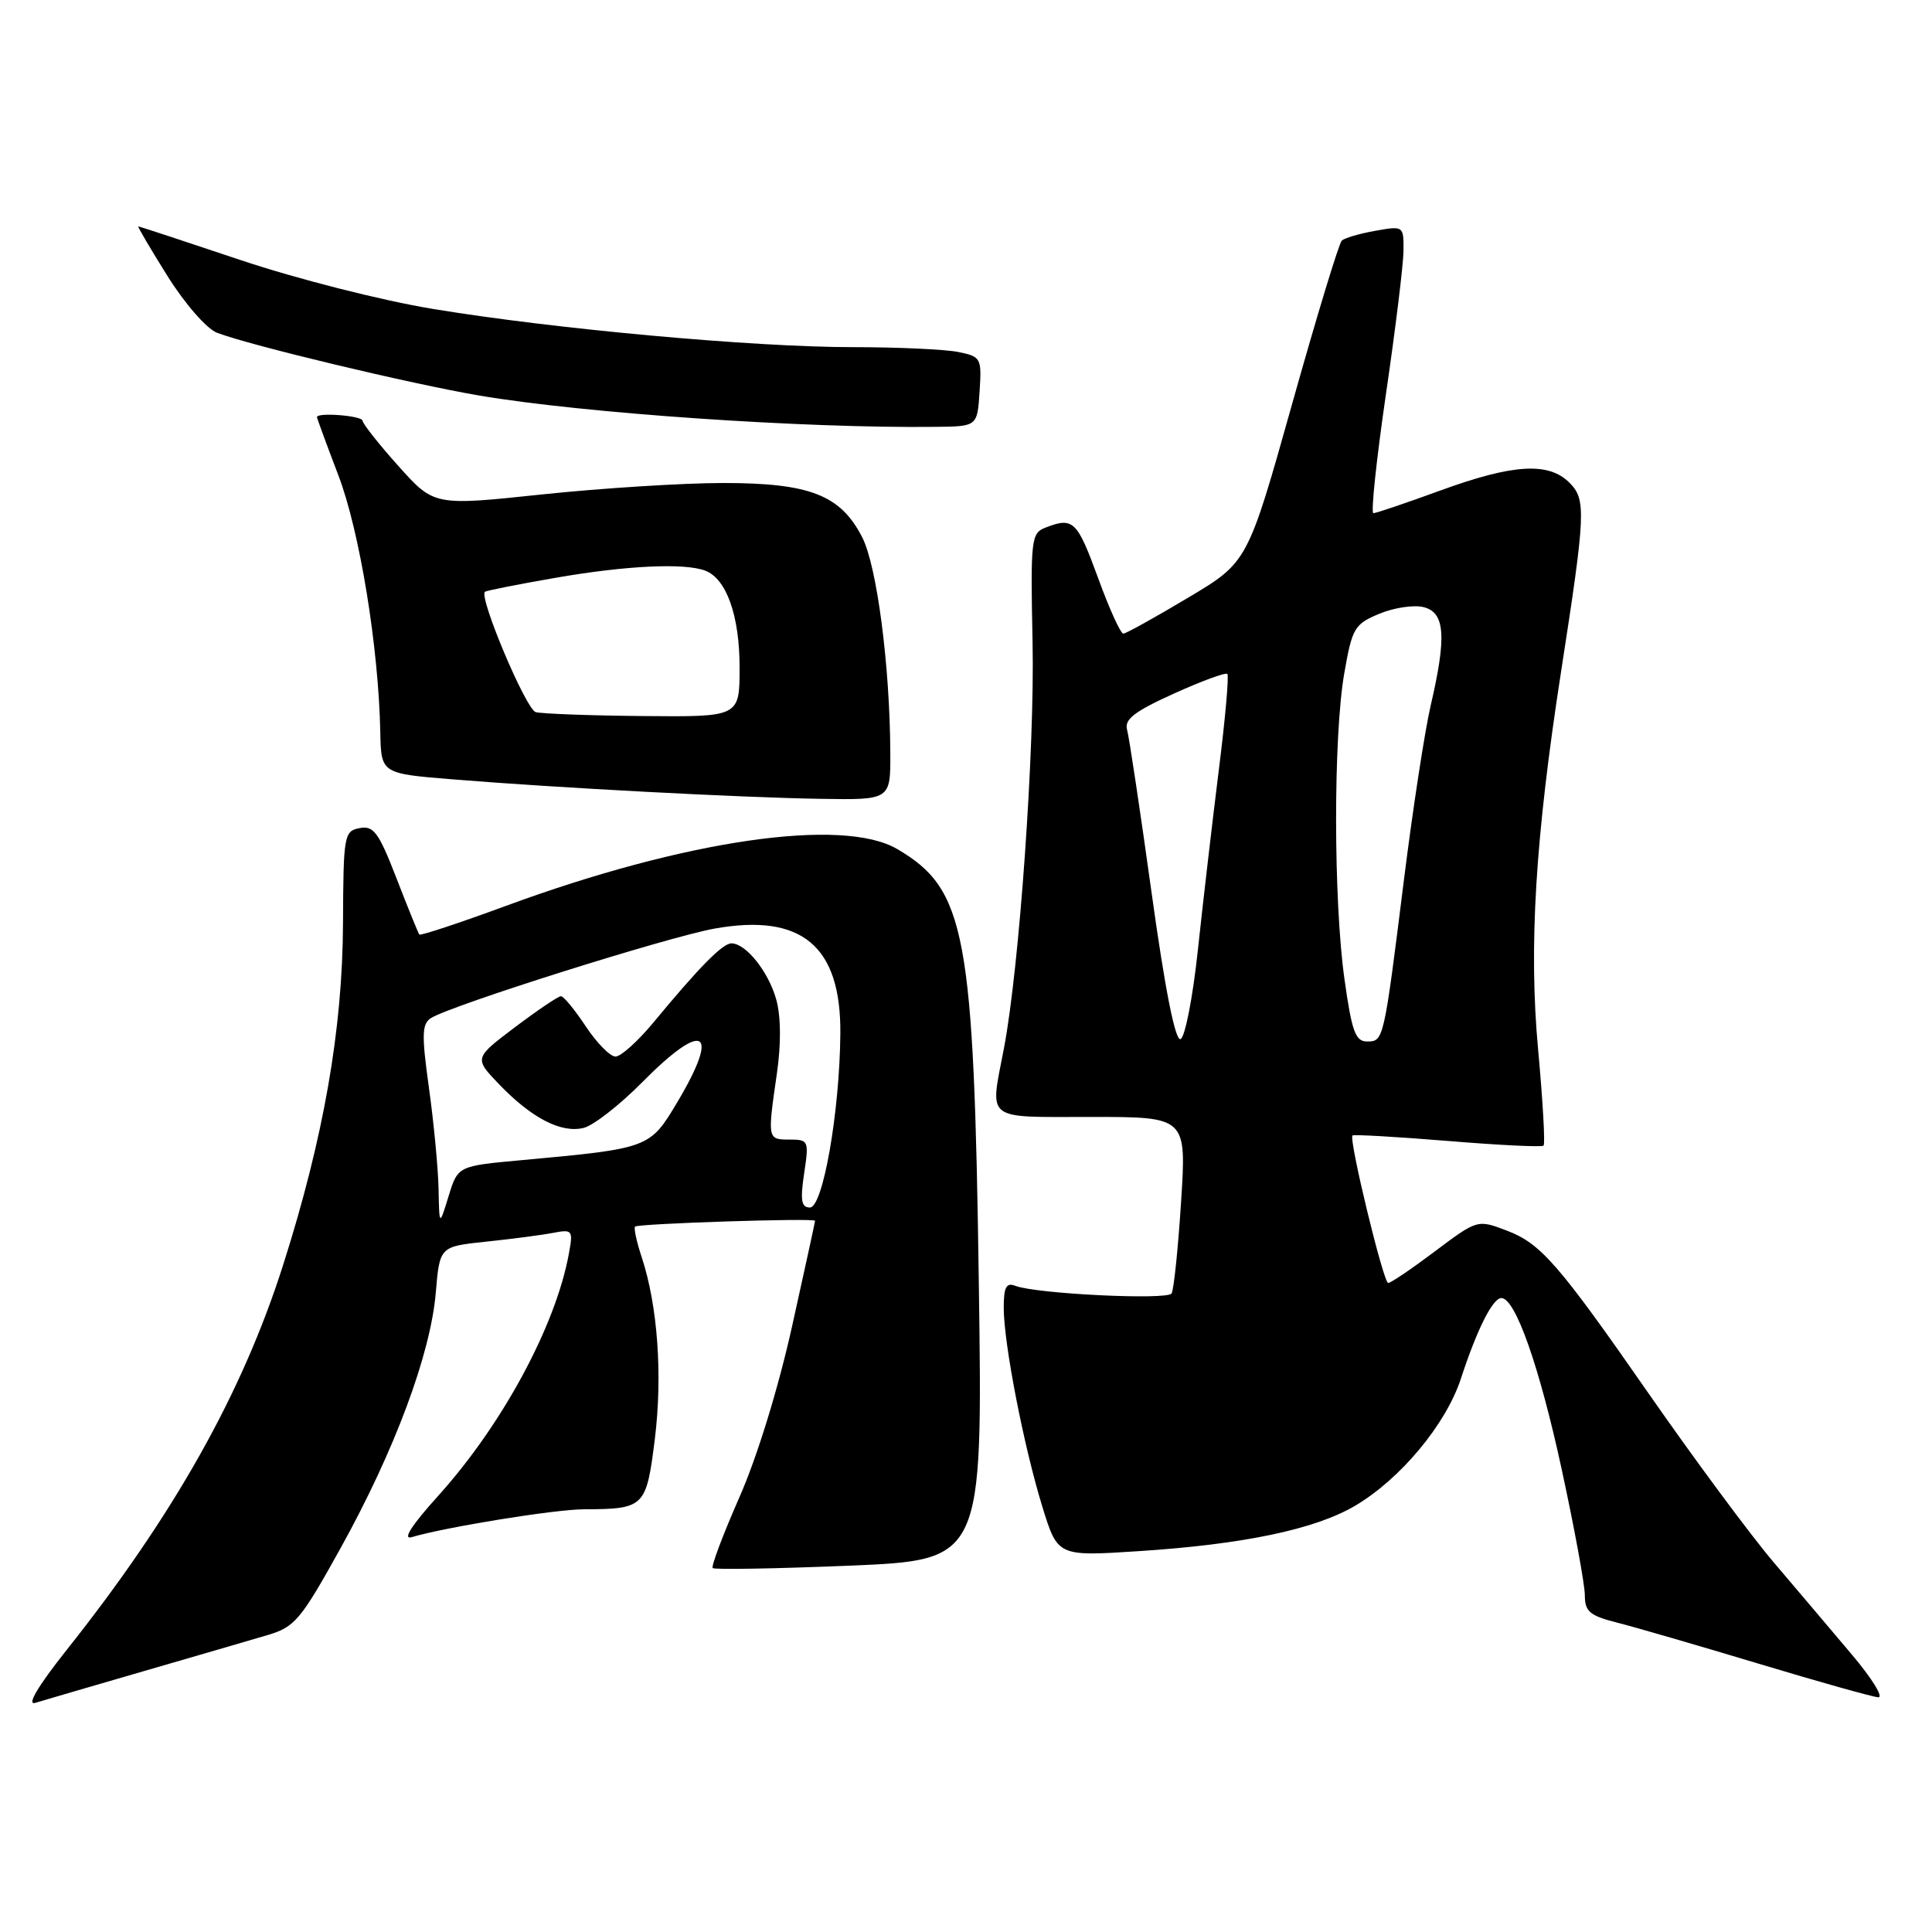<?xml version="1.0" encoding="UTF-8" standalone="no"?>
<!DOCTYPE svg PUBLIC "-//W3C//DTD SVG 1.1//EN" "http://www.w3.org/Graphics/SVG/1.1/DTD/svg11.dtd" >
<svg xmlns="http://www.w3.org/2000/svg" xmlns:xlink="http://www.w3.org/1999/xlink" version="1.1" viewBox="0 0 256 256">
 <g >
 <path fill="currentColor"
d=" M 19.00 221.45 C 25.88 219.46 33.27 217.30 35.44 216.66 C 39.07 215.59 39.84 214.67 45.16 205.08 C 52.29 192.21 57.04 179.46 57.74 171.33 C 58.26 165.17 58.26 165.17 64.38 164.53 C 67.75 164.18 71.73 163.66 73.24 163.37 C 75.87 162.87 75.96 162.98 75.37 166.17 C 73.61 175.73 66.54 188.81 58.05 198.22 C 54.55 202.10 53.29 204.05 54.55 203.68 C 59.03 202.35 73.52 200.00 77.36 199.99 C 85.41 199.96 85.64 199.73 86.77 190.67 C 87.81 182.20 87.15 173.02 85.03 166.58 C 84.35 164.54 83.96 162.71 84.15 162.53 C 84.56 162.13 108.00 161.37 108.00 161.76 C 108.00 161.90 106.63 168.20 104.95 175.76 C 103.13 183.95 100.31 193.11 97.96 198.43 C 95.80 203.34 94.21 207.55 94.44 207.78 C 94.67 208.00 102.81 207.86 112.54 207.46 C 130.22 206.72 130.22 206.72 129.70 170.11 C 129.05 123.57 127.97 117.84 118.90 112.51 C 111.67 108.26 90.79 111.29 67.05 120.03 C 60.88 122.30 55.71 124.01 55.56 123.83 C 55.42 123.65 54.06 120.31 52.55 116.41 C 50.18 110.29 49.51 109.37 47.65 109.73 C 45.59 110.12 45.50 110.66 45.45 122.32 C 45.39 136.43 42.89 150.72 37.53 167.57 C 32.11 184.62 23.05 200.74 8.79 218.68 C 5.04 223.41 3.51 225.99 4.66 225.64 C 5.67 225.33 12.12 223.45 19.00 221.45 Z  M 245.39 219.25 C 242.72 216.09 238.05 210.57 235.01 207.00 C 231.97 203.43 224.47 193.30 218.35 184.50 C 206.52 167.48 204.14 164.76 199.68 163.07 C 195.74 161.57 195.79 161.56 189.88 166.00 C 186.95 168.20 184.28 170.00 183.94 170.00 C 183.31 170.00 178.70 150.97 179.21 150.46 C 179.37 150.30 185.04 150.63 191.82 151.18 C 198.59 151.74 204.31 152.02 204.53 151.80 C 204.76 151.58 204.43 145.86 203.81 139.09 C 202.55 125.47 203.43 111.06 206.86 88.93 C 210.11 67.98 210.19 66.19 207.96 63.96 C 205.19 61.19 200.48 61.48 190.84 65.00 C 186.32 66.65 182.33 68.00 181.98 68.00 C 181.63 68.00 182.38 60.91 183.64 52.25 C 184.91 43.59 185.96 35.02 185.97 33.20 C 186.00 29.94 185.96 29.92 182.25 30.58 C 180.19 30.94 178.19 31.53 177.80 31.87 C 177.42 32.22 174.46 41.95 171.22 53.50 C 165.32 74.50 165.32 74.50 157.41 79.21 C 153.06 81.81 149.21 83.94 148.85 83.96 C 148.49 83.98 146.97 80.63 145.47 76.50 C 142.72 68.98 142.20 68.48 138.51 69.92 C 136.63 70.65 136.54 71.50 136.82 85.10 C 137.12 99.21 135.07 128.21 133.03 138.89 C 131.16 148.67 130.30 148.00 144.61 148.00 C 157.22 148.00 157.22 148.00 156.50 159.25 C 156.10 165.44 155.54 170.90 155.24 171.39 C 154.70 172.29 137.32 171.45 134.54 170.38 C 133.34 169.91 133.00 170.55 133.00 173.28 C 133.00 178.02 135.65 191.64 138.12 199.66 C 140.15 206.23 140.15 206.23 150.83 205.54 C 164.74 204.64 174.19 202.66 179.51 199.55 C 185.54 196.01 191.59 188.75 193.58 182.67 C 195.71 176.15 197.79 172.00 198.94 172.00 C 200.79 172.00 203.97 181.02 206.93 194.68 C 208.62 202.48 210.00 210.00 210.00 211.39 C 210.00 213.53 210.65 214.09 214.25 215.00 C 216.59 215.59 225.03 218.04 233.00 220.44 C 240.97 222.84 248.12 224.85 248.87 224.90 C 249.63 224.96 248.06 222.41 245.39 219.25 Z  M 117.97 99.75 C 117.92 88.21 116.20 75.02 114.25 71.20 C 111.39 65.60 107.32 64.00 95.86 64.00 C 90.55 64.00 79.76 64.68 71.87 65.51 C 57.52 67.03 57.52 67.03 52.80 61.76 C 50.21 58.87 48.07 56.16 48.04 55.75 C 48.00 55.08 42.00 54.61 42.00 55.27 C 42.00 55.42 43.28 58.91 44.85 63.02 C 47.67 70.45 50.16 85.71 50.39 97.00 C 50.50 102.50 50.50 102.50 60.00 103.27 C 73.73 104.39 98.03 105.68 108.75 105.85 C 118.00 106.00 118.00 106.00 117.97 99.75 Z  M 129.80 51.88 C 130.09 47.42 130.00 47.25 126.92 46.63 C 125.18 46.29 118.94 46.00 113.06 46.00 C 99.82 46.00 73.48 43.60 57.34 40.93 C 50.55 39.81 39.30 36.95 31.88 34.46 C 24.57 32.01 18.47 30.00 18.33 30.00 C 18.19 30.00 19.93 32.96 22.20 36.59 C 24.51 40.27 27.40 43.58 28.75 44.09 C 33.20 45.79 54.41 50.86 63.50 52.41 C 77.28 54.75 106.56 56.77 124.00 56.56 C 129.50 56.50 129.50 56.50 129.80 51.88 Z  M 58.11 157.50 C 58.05 154.75 57.48 148.75 56.84 144.16 C 55.86 137.15 55.90 135.68 57.09 134.91 C 59.71 133.23 88.45 124.16 94.70 123.04 C 106.24 120.98 111.46 125.35 111.35 136.99 C 111.26 147.36 109.04 160.00 107.32 160.00 C 106.18 160.00 106.02 159.06 106.55 155.50 C 107.21 151.14 107.14 151.00 104.61 151.00 C 101.69 151.00 101.68 150.96 102.94 142.26 C 103.51 138.33 103.48 134.70 102.86 132.45 C 101.84 128.77 98.84 125.00 96.92 125.00 C 95.75 125.00 92.66 128.14 86.68 135.37 C 84.58 137.92 82.28 140.00 81.56 140.00 C 80.85 140.00 79.07 138.20 77.62 136.00 C 76.16 133.80 74.68 132.00 74.33 132.00 C 73.97 132.00 71.24 133.85 68.25 136.10 C 62.81 140.21 62.81 140.21 66.15 143.69 C 70.47 148.18 74.38 150.19 77.35 149.45 C 78.65 149.12 82.12 146.41 85.07 143.43 C 93.28 135.12 95.51 136.37 89.75 146.04 C 86.10 152.15 86.07 152.17 69.08 153.73 C 60.67 154.50 60.67 154.50 59.44 158.50 C 58.21 162.50 58.21 162.50 58.11 157.50 Z  M 152.59 118.28 C 151.08 107.40 149.62 97.70 149.35 96.72 C 148.95 95.32 150.27 94.30 155.53 91.91 C 159.21 90.25 162.40 89.07 162.63 89.30 C 162.86 89.52 162.35 95.29 161.49 102.10 C 160.64 108.92 159.39 119.64 158.72 125.92 C 158.05 132.20 157.01 137.50 156.42 137.69 C 155.72 137.93 154.35 130.98 152.59 118.28 Z  M 178.15 129.75 C 176.68 119.24 176.67 97.58 178.12 89.23 C 179.17 83.21 179.47 82.70 182.76 81.33 C 184.70 80.52 187.35 80.12 188.64 80.45 C 191.48 81.16 191.70 84.35 189.57 93.50 C 188.80 96.80 187.21 107.15 186.04 116.50 C 183.35 138.00 183.35 138.00 181.13 138.00 C 179.60 138.00 179.12 136.66 178.15 129.75 Z  M 70.98 94.36 C 69.71 94.01 63.45 79.21 64.25 78.42 C 64.39 78.27 68.56 77.44 73.51 76.58 C 82.89 74.94 90.70 74.56 93.46 75.62 C 96.27 76.70 98.00 81.59 98.00 88.45 C 98.00 95.00 98.00 95.00 85.25 94.88 C 78.24 94.82 71.82 94.58 70.98 94.36 Z "/>
</g>
</svg>